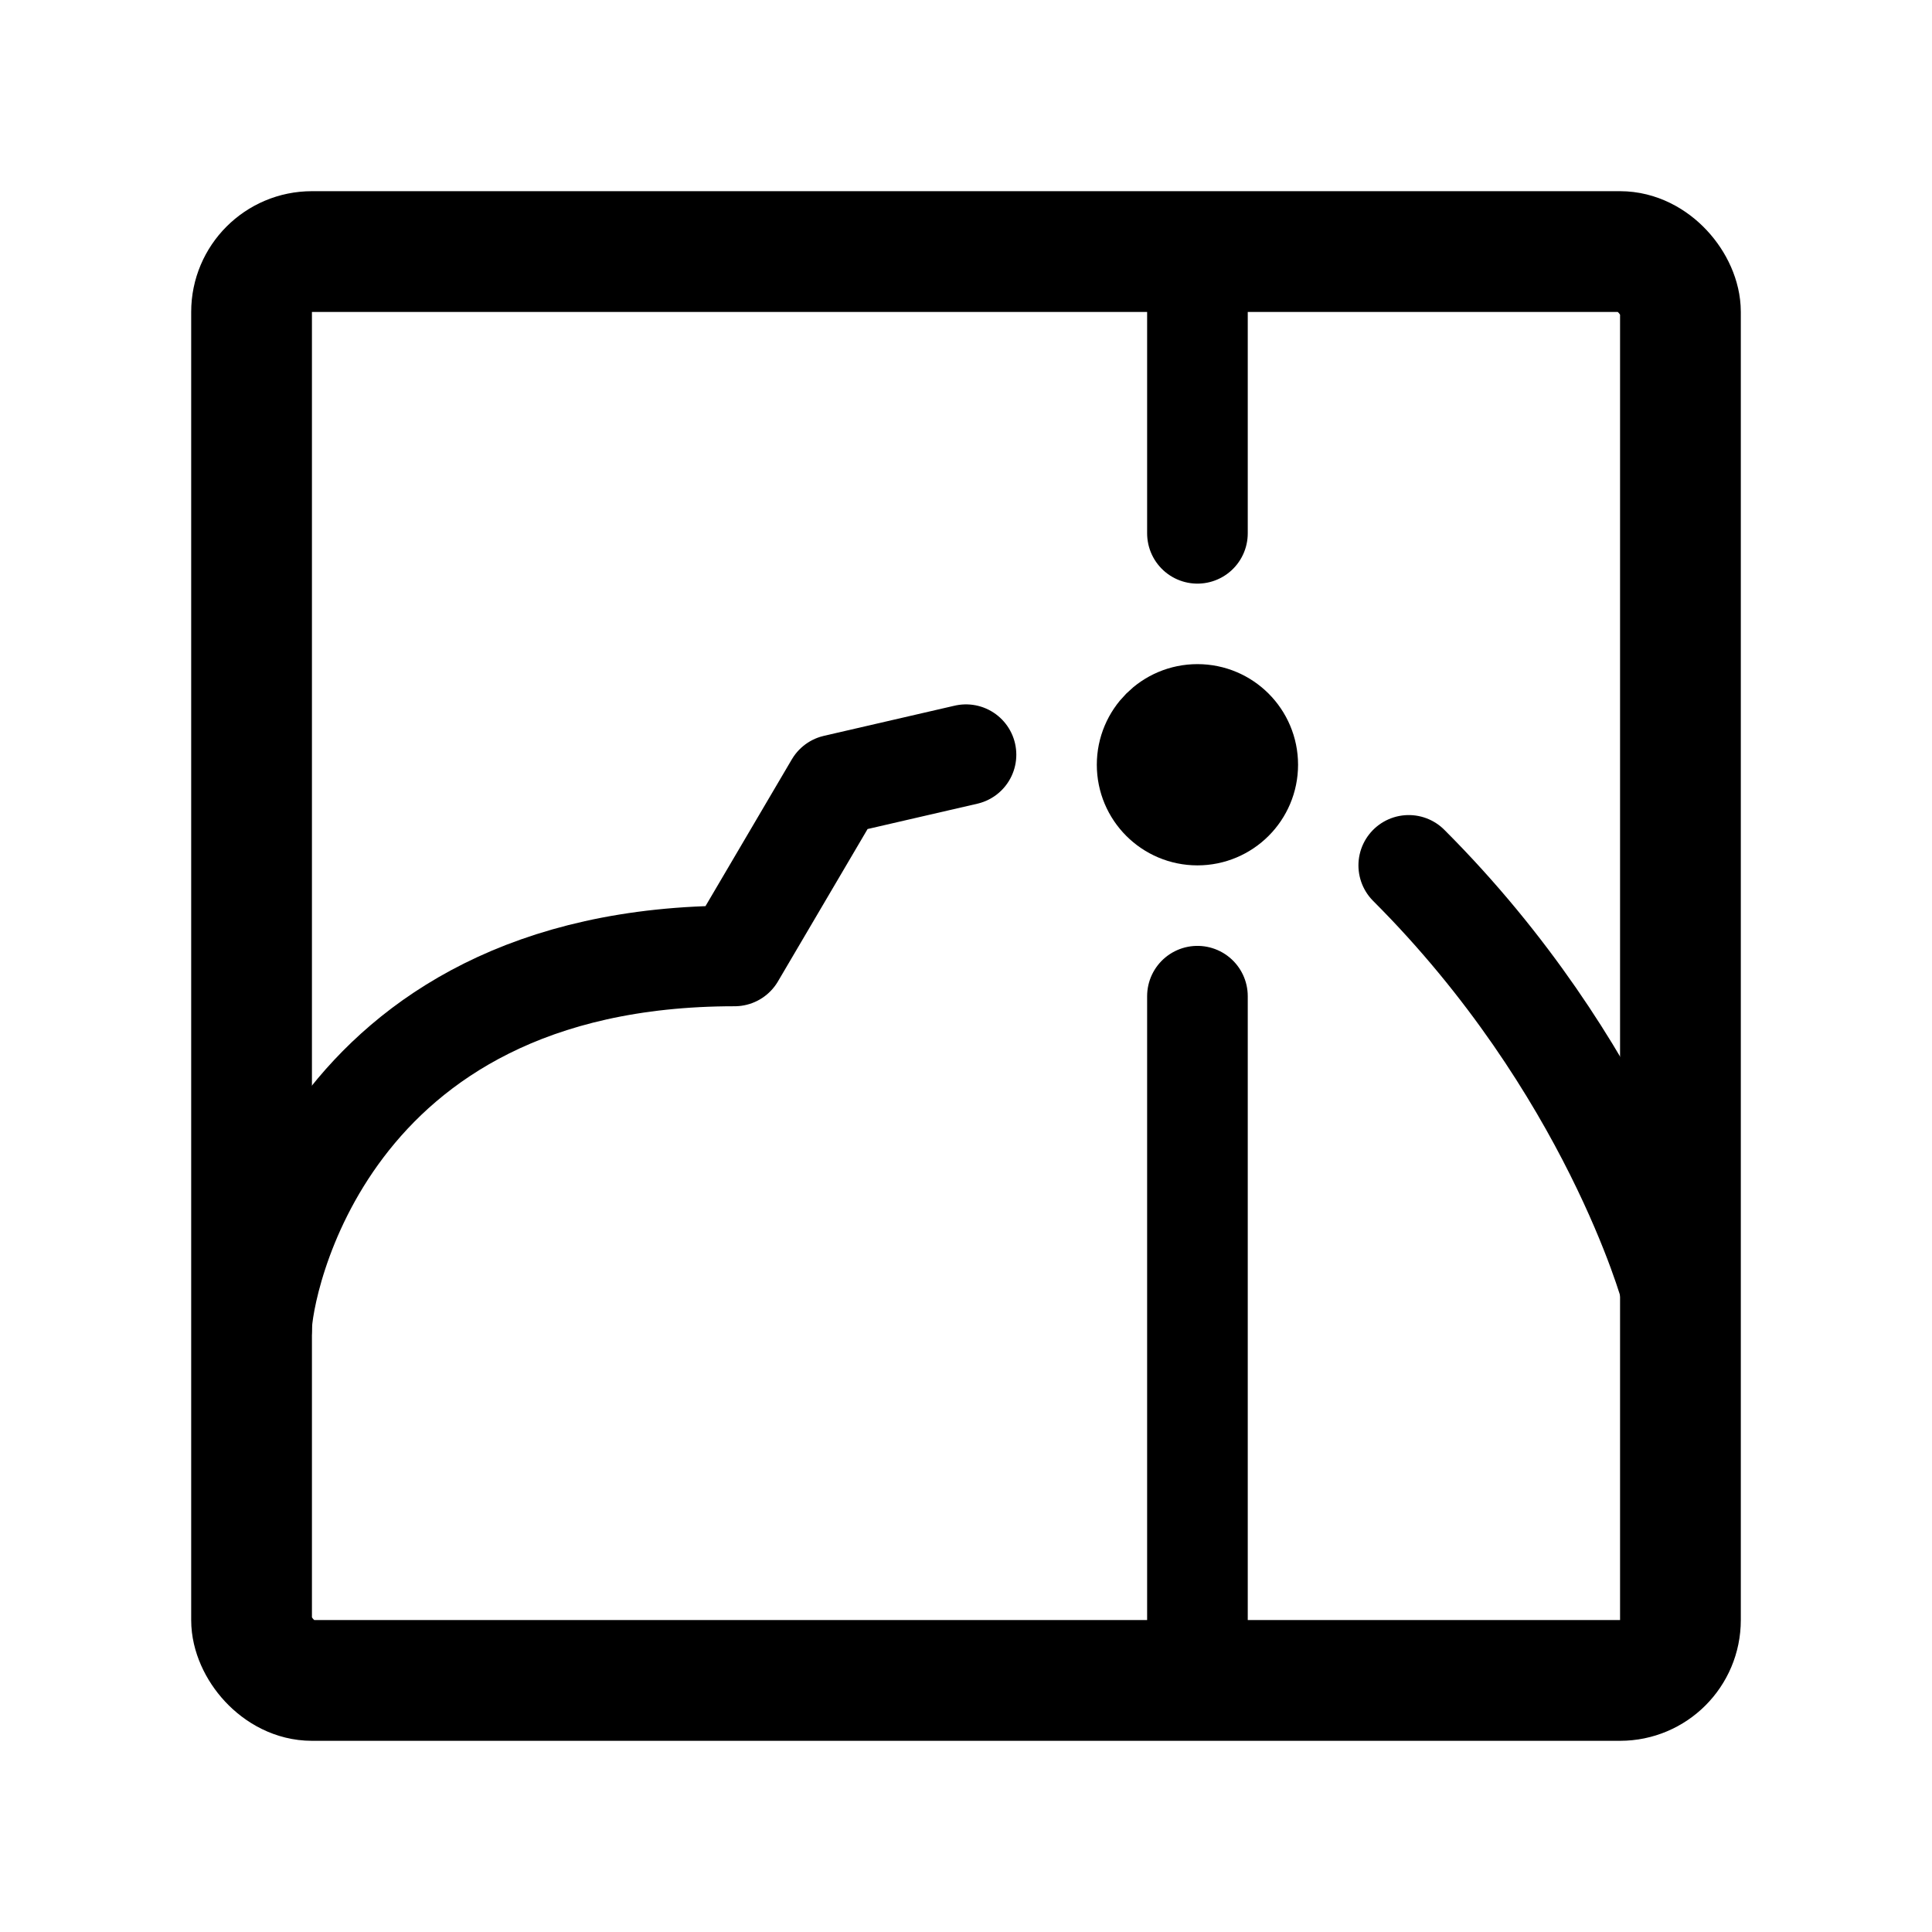 <svg width="192" height="192" viewBox="0 0 192 192" fill="none" xmlns="http://www.w3.org/2000/svg"><circle cx="119" cy="76" r="5" stroke="#000" stroke-width="10" stroke-linecap="round" stroke-linejoin="round"/><path d="M119 99v68m0-142v28m-93 79c0-4 6-37 47-37l10-17 13-3m70 53s-6-22-26-42" stroke="#000" stroke-width="10" stroke-linecap="round" stroke-linejoin="round"/><rect x="25" y="25" width="142" height="142" rx="6" stroke="#000" stroke-width="12" stroke-linecap="round" stroke-linejoin="round"/></svg>